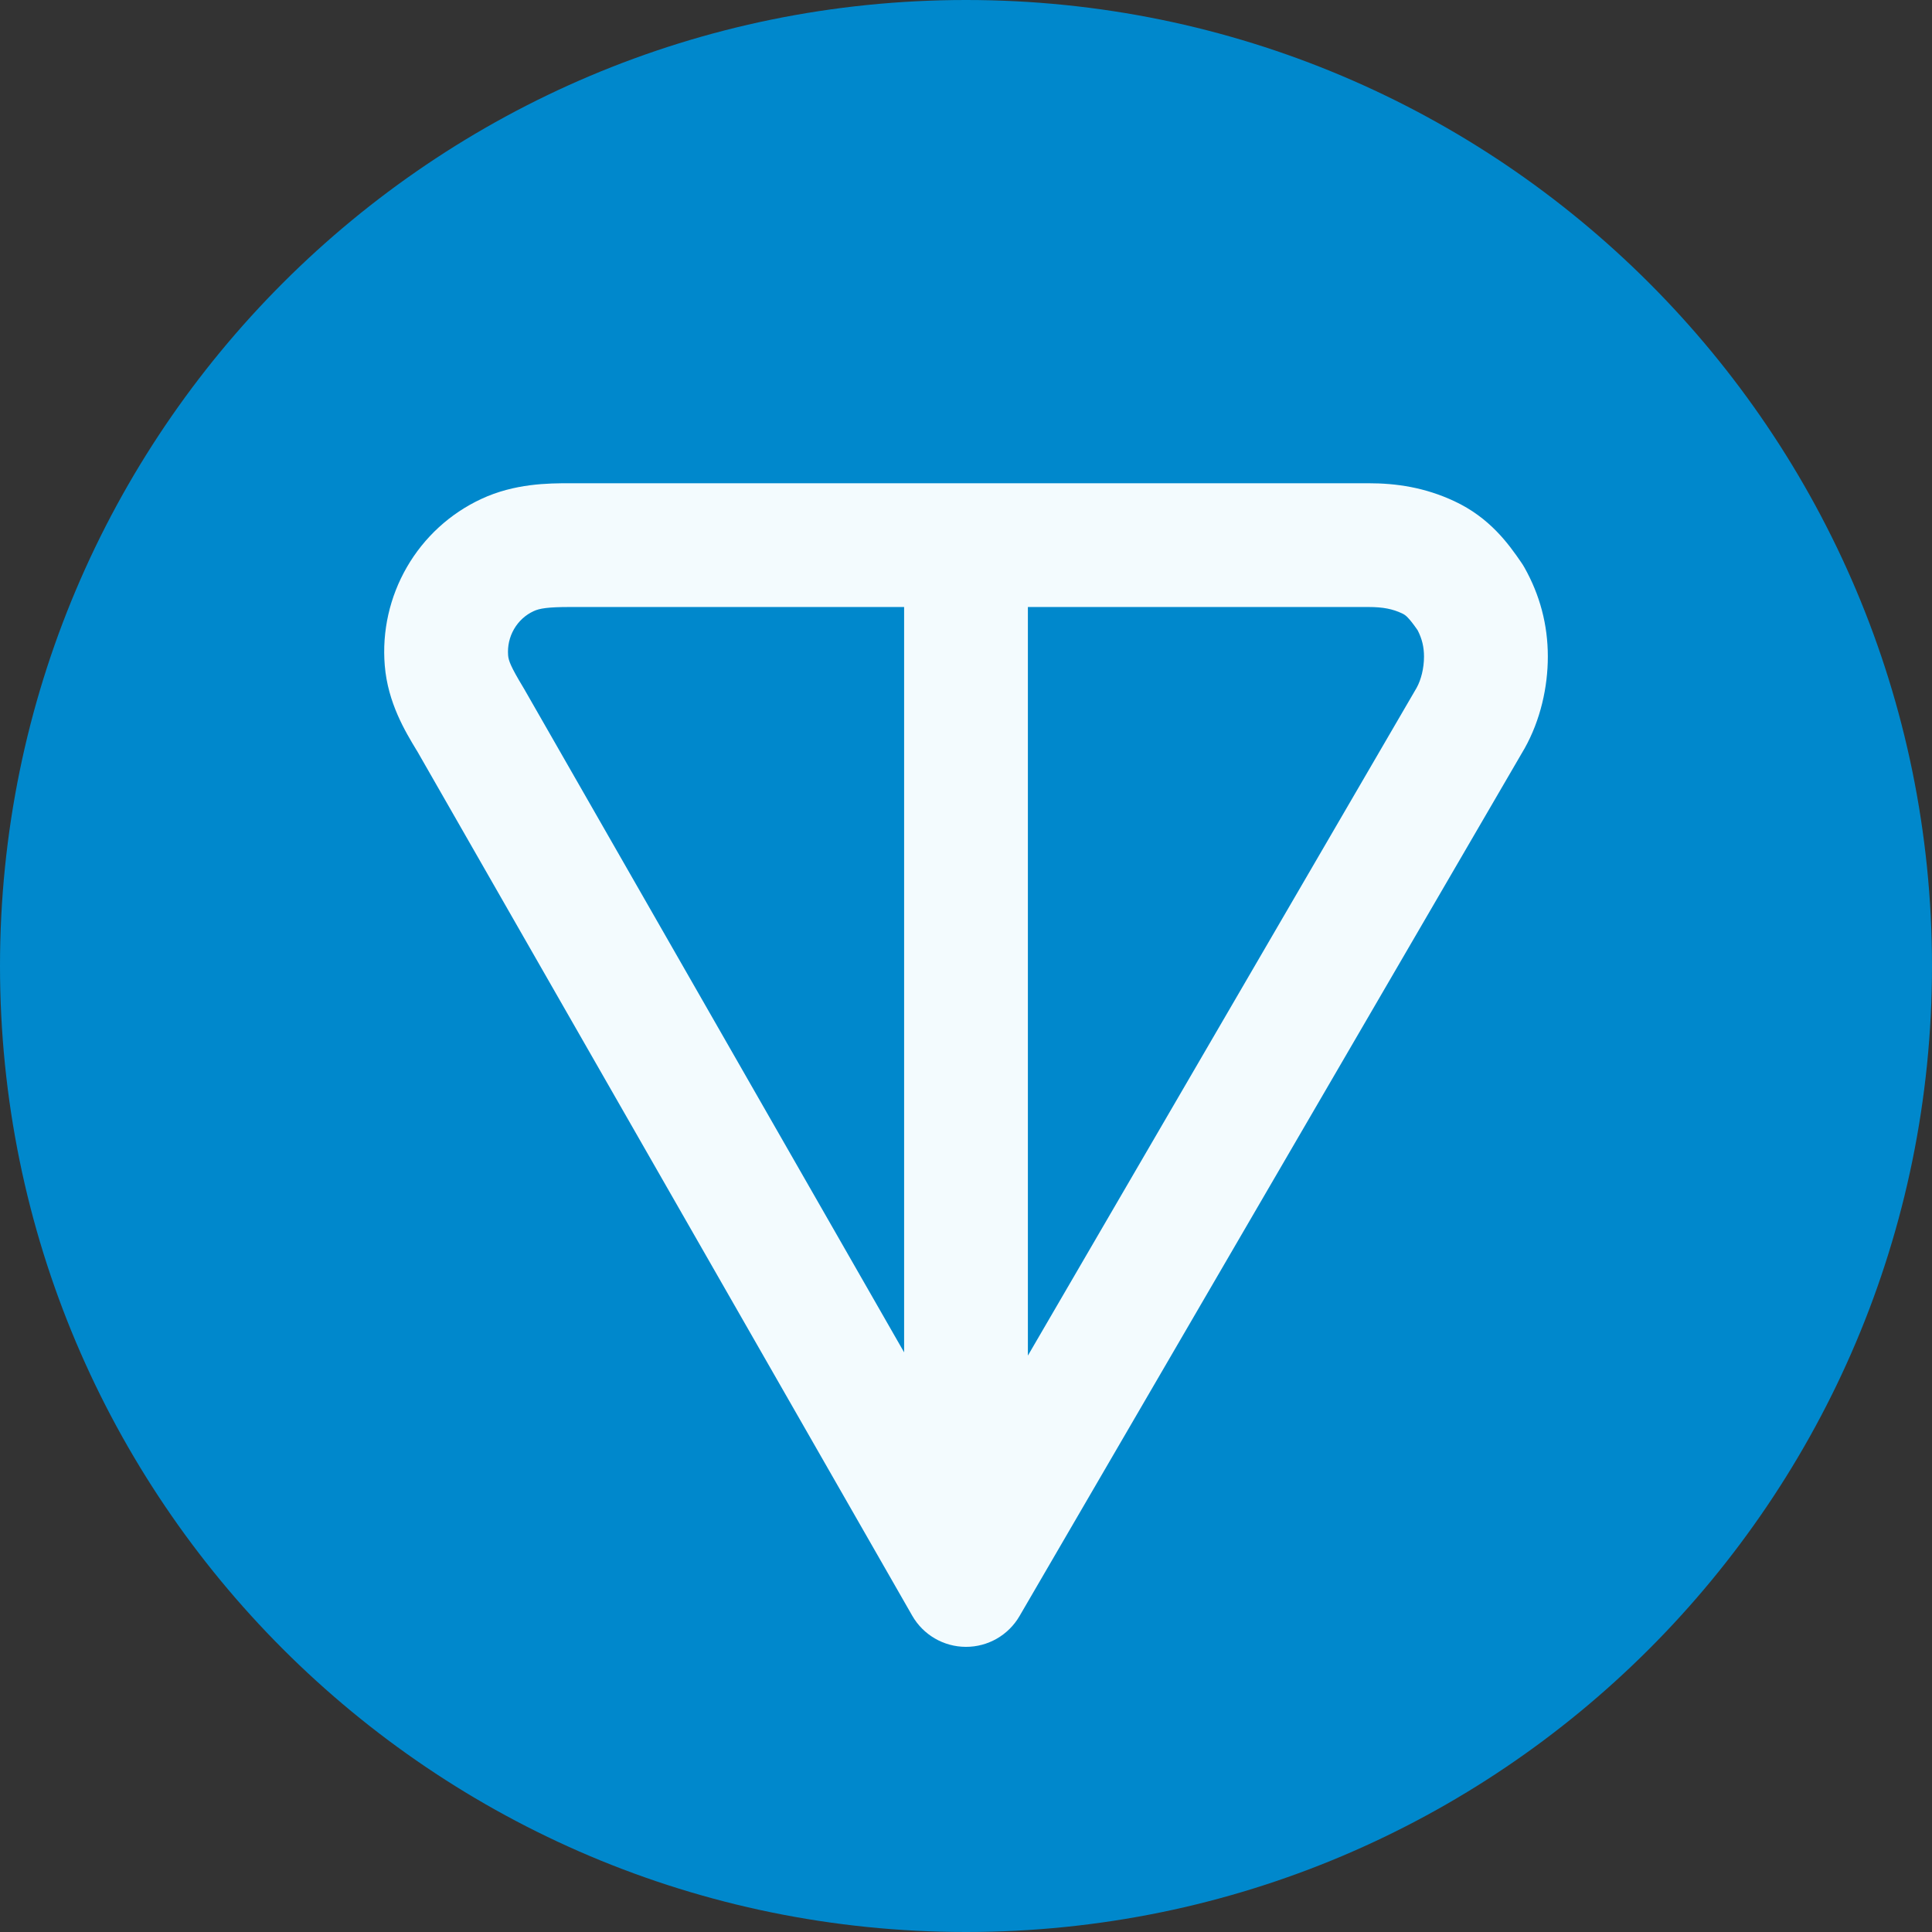 <svg width="32" height="32" viewBox="0 0 32 32" fill="none" xmlns="http://www.w3.org/2000/svg">
<rect x="0" y="0" width="32" height="32" fill="#333333" stroke="none"/>
<g clip-path="url(#clip0_37_3314)">
<path d="M16 32C24.837 32 32 24.837 32 16C32 7.163 24.837 0 16 0C7.163 0 0 7.163 0 16C0 24.837 7.163 32 16 32Z" fill="#0088CC"/>
<path fill-rule="evenodd" clip-rule="evenodd" d="M9.439 8.004H22.664C23.131 8.004 23.599 8.073 24.088 8.301C24.673 8.574 24.984 9.004 25.201 9.322C25.218 9.347 25.234 9.372 25.249 9.399C25.505 9.854 25.637 10.346 25.637 10.875C25.637 11.377 25.517 11.925 25.249 12.402C25.246 12.406 25.244 12.411 25.241 12.415L16.886 26.768C16.702 27.084 16.363 27.279 15.996 27.277C15.63 27.276 15.292 27.079 15.11 26.762L6.909 12.44C6.906 12.436 6.904 12.432 6.901 12.428C6.714 12.119 6.423 11.64 6.373 11.023C6.326 10.456 6.454 9.887 6.739 9.394C7.024 8.9 7.453 8.506 7.97 8.265C8.524 8.006 9.085 8.004 9.439 8.004ZM14.975 10.054H9.439C9.075 10.054 8.935 10.077 8.838 10.123C8.703 10.185 8.59 10.289 8.514 10.42C8.438 10.551 8.404 10.703 8.416 10.855C8.423 10.942 8.459 11.042 8.668 11.388C8.673 11.395 8.677 11.402 8.681 11.41L14.975 22.399V10.054ZM17.025 10.054V22.453L23.464 11.392C23.537 11.26 23.586 11.069 23.586 10.875C23.586 10.716 23.553 10.579 23.48 10.438C23.403 10.327 23.356 10.269 23.317 10.229C23.284 10.194 23.258 10.176 23.221 10.159C23.069 10.088 22.913 10.054 22.664 10.054H17.025Z" fill="#F3FBFE"/>
</g>
<defs>
<clipPath id="clip0_37_3314">
<rect width="32" height="32" fill="white"/>
</clipPath>
</defs>
</svg>
